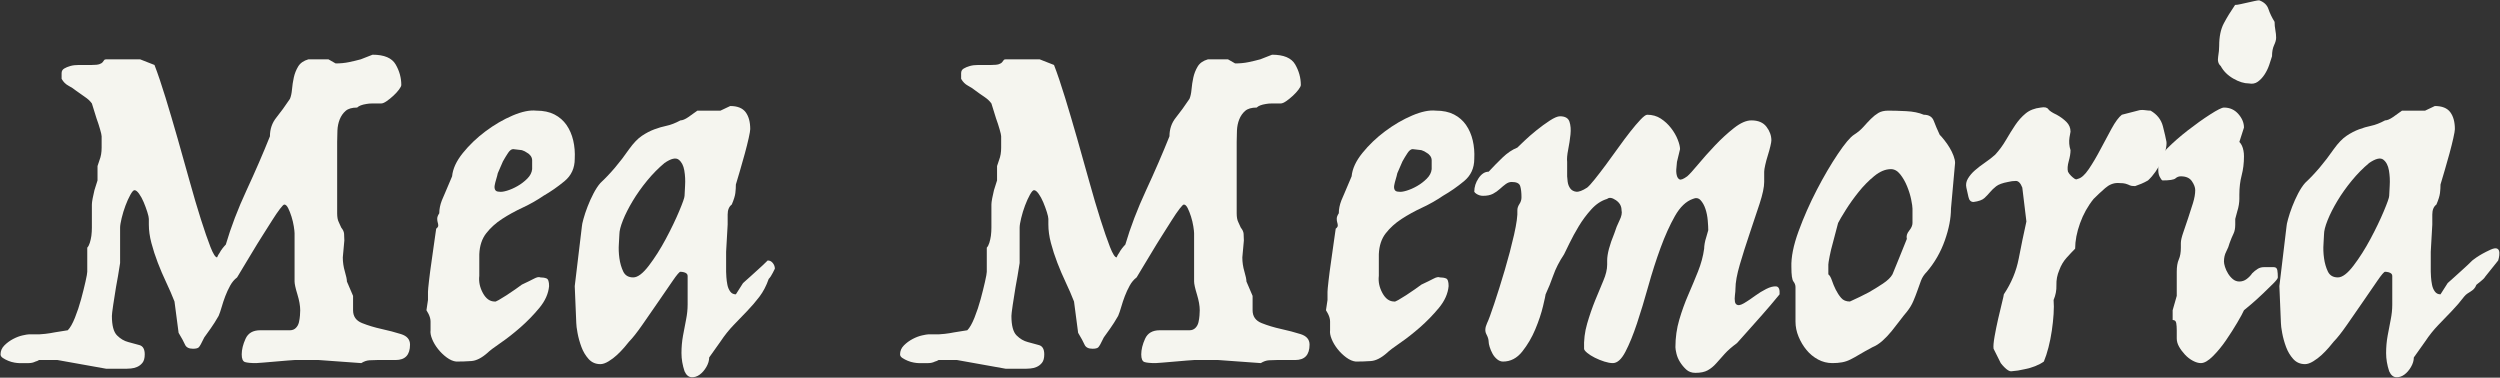 <?xml version="1.0" encoding="UTF-8"?>
<svg width="3654px" height="552px" viewBox="0 0 3654 552" version="1.1" xmlns="http://www.w3.org/2000/svg" xmlns:xlink="http://www.w3.org/1999/xlink">
    <rect x="0" y="0" width="3654" height="552" fill="#333333" stroke="none"/>
    <title>Mea Memoria Copy 5</title>
    <g id="Page-1" stroke="none" stroke-width="1" fill="none" fill-rule="evenodd">
        <g id="Mea-Memoria-Copy-5" transform="translate(0.793, 0.458)" fill="#F5F5EF" fill-rule="nonzero">
            <path d="M543.75,79.5 C560.75,79.5 572,84.25 577.5,93.75 C583,103.25 585.75,113.25 585.75,123.75 C585.75,125.25 584.625,127.5 582.375,130.5 C580.125,133.5 577.375,136.5 574.125,139.5 C570.875,142.5 567.625,145.125 564.375,147.375 C561.125,149.625 558.5,150.75 556.5,150.75 L543.75,150.75 C540.25,150.75 537.25,151 534.75,151.5 C528.25,152.5 523.75,154.25 521.25,156.75 C513.75,156.75 508.125,158.375 504.375,161.625 C500.625,164.875 497.75,169 495.75,174 C493.75,179 492.625,184.5 492.375,190.5 C492.125,196.5 492,202 492,207 L492,257.25 L492,311.25 C492,316.75 492.75,321 494.25,324 C495.75,327 497,329.75 498,332.25 C500.5,335.25 501.875,338.25 502.125,341.25 C502.375,344.25 502.5,347.5 502.5,351 L500.25,375.75 C500.25,382.75 501.25,389.625 503.25,396.375 C505.25,403.125 506.25,408 506.25,411 L515.25,432 L515.25,453 C515.25,462 519.625,468.25 528.375,471.75 C537.125,475.25 546.625,478.125 556.875,480.375 C567.125,482.625 576.625,485.125 585.375,487.875 C594.125,490.625 598.5,495.75 598.5,503.25 C598.5,518.25 591.5,525.75 577.5,525.75 L550.5,525.75 C547,525.75 543.25,525.875 539.25,526.125 C535.25,526.375 531.25,527.75 527.25,530.25 L465,525.75 L444,525.75 L429.75,525.75 C428.25,525.75 424.75,526 419.25,526.5 C413.75,527 407.875,527.5 401.625,528 C395.375,528.5 389.5,529 384,529.5 C378.5,530 375,530.25 373.5,530.25 C366,530.25 360.625,529.75 357.375,528.75 C354.125,527.75 352.5,524 352.5,517.5 C352.5,510.5 354.375,502.875 358.125,494.625 C361.875,486.375 369,482.25 379.5,482.25 L393.75,482.25 L423,482.25 C426.5,482.25 429.375,481.125 431.625,478.875 C433.875,476.625 435.375,473.875 436.125,470.625 C436.875,467.375 437.375,464.125 437.625,460.875 C437.875,457.625 438,455 438,453 C438,446.5 436.625,438.75 433.875,429.75 C431.125,420.75 429.75,414.5 429.75,411 L429.75,384 L429.75,361.5 L429.75,340.5 C429.75,338.5 429.375,335.125 428.625,330.375 C427.875,325.625 426.75,320.875 425.25,316.125 C423.75,311.375 422.125,307.25 420.375,303.75 C418.625,300.25 416.75,298.5 414.75,298.5 C413.75,298.5 411.625,300.625 408.375,304.875 C405.125,309.125 401.375,314.625 397.125,321.375 C392.875,328.125 388.125,335.625 382.875,343.875 C377.625,352.125 372.625,360.25 367.875,368.25 C363.125,376.25 358.75,383.5 354.75,390 C350.75,396.5 347.75,401.5 345.75,405 C341.75,408 338.375,412 335.625,417 C332.875,422 330.5,427.125 328.5,432.375 C326.5,437.625 324.75,442.875 323.25,448.125 C321.75,453.375 320.25,457.75 318.75,461.25 C314.75,468.25 310.875,474.375 307.125,479.625 C303.375,484.875 300.25,489.25 297.75,492.75 C293.75,501.25 291,506.125 289.5,507.375 C288,508.625 285.25,509.25 281.25,509.25 C275.25,509.25 271.375,507.25 269.625,503.25 C267.875,499.25 264.75,493.5 260.25,486 L254.25,440.25 C250.75,431.25 246.75,422 242.25,412.5 C237.75,403 233.625,393.375 229.875,383.625 C226.125,373.875 223,364.25 220.5,354.75 C218,345.25 216.75,336.25 216.75,327.75 L216.75,319.5 C216.75,317.5 216,314.125 214.5,309.375 C213,304.625 211.25,299.875 209.25,295.125 C207.25,290.375 205,286.25 202.5,282.75 C200,279.25 197.75,277.5 195.75,277.5 C194.25,277.5 192.25,279.75 189.75,284.25 C187.25,288.75 184.875,294 182.625,300 C180.375,306 178.5,312.125 177,318.375 C175.5,324.625 174.75,329.25 174.75,332.25 L174.75,369.75 L174.75,384 C172.75,397 170.75,408.75 168.75,419.25 C167.25,428.25 165.875,437 164.625,445.5 C163.375,454 162.75,459.25 162.75,461.25 C162.75,475.25 165.25,484.75 170.25,489.75 C175.25,494.75 180.75,498 186.75,499.5 C192.75,501 198.25,502.5 203.25,504 C208.25,505.5 210.75,510 210.75,517.5 C210.75,523 209.625,527.125 207.375,529.875 C205.125,532.625 202.5,534.625 199.5,535.875 C196.5,537.125 193.5,537.875 190.5,538.125 C187.5,538.375 185.25,538.5 183.75,538.5 L154.5,538.5 L83.25,525.75 L69,525.75 L56.25,525.75 C54.75,526.75 53,527.5 51,528 C48,529.5 44.75,530.25 41.25,530.25 L27,530.25 C25.5,530.25 23.25,530 20.25,529.5 C17.25,529 14.25,528.125 11.25,526.875 C8.25,525.625 5.625,524.25 3.375,522.75 C1.125,521.25 0,519.5 0,517.5 C0,512.5 1.875,508.125 5.625,504.375 C9.375,500.625 13.625,497.5 18.375,495 C23.125,492.5 27.75,490.75 32.25,489.75 C36.75,488.75 39.75,488.25 41.25,488.25 L56.25,488.25 C57.75,488.25 60.75,488 65.25,487.5 C69.75,487 74.5,486.25 79.5,485.25 C85,484.25 91.25,483.25 98.25,482.25 C101.75,478.75 105.25,472.625 108.75,463.875 C112.25,455.125 115.25,446.125 117.75,436.875 C120.25,427.625 122.375,419.125 124.125,411.375 C125.875,403.625 126.75,398.75 126.75,396.75 L126.75,369.75 L126.75,361.5 C128.25,360 129.5,357.625 130.5,354.375 C131.5,351.125 132.25,347.75 132.75,344.25 C133.25,340.25 133.5,336.25 133.5,332.25 L133.5,298.5 C133.5,296.5 133.875,293.5 134.625,289.5 C135.375,285.5 136.25,281.5 137.25,277.5 C138.75,273 140.25,268.25 141.75,263.25 L141.75,242.25 C142.75,239.25 143.75,236.25 144.75,233.25 C145.75,230.75 146.5,228 147,225 C147.5,222 147.75,218.75 147.75,215.25 L147.75,198.75 C147.75,197.25 147,193.875 145.5,188.625 C144,183.375 142.25,178 140.25,172.5 C138.25,166 136,158.75 133.5,150.75 C131,147.25 127.5,144 123,141 C118.5,138 114.25,135 110.25,132 C107.25,129.5 103.625,127.125 99.375,124.875 C95.125,122.625 91.75,119.25 89.25,114.75 L89.25,106.5 C89.25,103.5 90.5,101.25 93,99.75 C95.5,98.25 98.5,97 102,96 C105.5,95 109.75,94.5 114.75,94.5 L133.5,94.5 C138.5,94.5 142.125,94.125 144.375,93.375 C146.625,92.625 148.25,91.625 149.25,90.375 C150.25,89.125 151,88.125 151.5,87.375 C152,86.625 153,86.25 154.5,86.25 L189.75,86.25 L204,86.25 L225,94.5 C230,107.5 235.375,123.375 241.125,142.125 C246.875,160.875 252.75,180.75 258.75,201.75 C264.75,222.75 270.625,243.625 276.375,264.375 C282.125,285.125 287.625,303.75 292.875,320.25 C298.125,336.75 302.75,350.125 306.75,360.375 C310.75,370.625 314,375.75 316.5,375.75 C317.5,373.25 318.75,371 320.25,369 C321.25,367 322.625,364.875 324.375,362.625 C326.125,360.375 327.75,358.5 329.25,357 C336.75,331.5 346.875,305 359.625,277.5 C372.375,250 383.75,223.75 393.75,198.75 C393.75,188.25 396.875,179.125 403.125,171.375 C409.375,163.625 416,154.5 423,144 C424.5,140.5 425.5,135.875 426,130.125 C426.5,124.375 427.375,118.625 428.625,112.875 C429.875,107.125 432,101.75 435,96.75 C438,91.75 443,88.25 450,86.25 L479.25,86.25 L489.75,92.25 C496.75,92.25 503.25,91.625 509.25,90.375 C515.25,89.125 521,87.75 526.5,86.25 C532,84.25 537.75,82 543.75,79.5 Z" id="Path"></path>
            <path d="M783,161.25 C793.5,161.25 802.375,163.125 809.625,166.875 C816.875,170.625 822.75,175.75 827.25,182.25 C831.75,188.75 835,196.25 837,204.75 C839,213.25 839.75,222.25 839.25,231.75 C839.25,245.25 834.25,256.125 824.25,264.375 C814.25,272.625 804,279.75 793.5,285.75 C784,292.25 773.875,298 763.125,303 C752.375,308 742.375,313.5 733.125,319.5 C723.875,325.5 716.125,332.5 709.875,340.5 C703.625,348.5 700.25,358.75 699.75,371.25 L699.75,402.75 C698.75,411.25 700.5,419.625 705,427.875 C709.5,436.125 715.25,440.25 722.25,440.25 C722.75,440.75 724.75,440 728.25,438 C731.75,436 735.625,433.625 739.875,430.875 C744.125,428.125 748.375,425.25 752.625,422.25 C756.875,419.25 760,417 762,415.5 C769.5,412 775.375,409.125 779.625,406.875 C783.875,404.625 787,404 789,405 C792.5,405 795.5,405.5 798,406.5 C800.5,407.5 801.75,411.25 801.75,417.75 C800.75,428.75 796,439.375 787.5,449.625 C779,459.875 769.75,469.375 759.75,478.125 C749.75,486.875 740,494.5 730.5,501 C721,507.5 714.75,512.25 711.75,515.25 C703.25,522.75 695.375,526.75 688.125,527.25 C680.875,527.75 673.5,528 666,528 C661.5,527.5 656.875,525.5 652.125,522 C647.375,518.5 643.125,514.375 639.375,509.625 C635.625,504.875 632.75,500 630.75,495 C628.75,490 628,485.75 628.5,482.25 L628.5,469.5 C628.5,466 627.5,462.25 625.5,458.25 C624.5,456.25 623.5,454.5 622.5,453 L624.75,438 L624.75,426 C624.75,424 625.25,418.625 626.25,409.875 C627.25,401.125 628.5,391.625 630,381.375 C631.5,371.125 632.875,361.375 634.125,352.125 C635.375,342.875 636.25,336.75 636.75,333.75 C638.75,332.25 639.75,330.75 639.75,329.25 C639.75,327.75 639.5,326.25 639,324.75 C638.5,323.25 638.25,321.375 638.25,319.125 C638.25,316.875 639.25,314.25 641.25,311.25 C641.25,305.25 642.5,299 645,292.5 C646.5,289 648,285.5 649.5,282 L660,257.25 C661,246.25 666.25,234.875 675.75,223.125 C685.25,211.375 696.375,200.75 709.125,191.25 C721.875,181.75 735,174.125 748.5,168.375 C762,162.625 773.5,160.25 783,161.25 Z M749.25,217.5 C746.75,217.5 744.25,219.375 741.75,223.125 C739.25,226.875 736.75,231 734.25,235.5 C731.75,241 729.25,246.75 726.75,252.75 C726.25,255.25 725.5,258.125 724.5,261.375 C723.5,264.625 722.75,267.625 722.25,270.375 C721.75,273.125 722,275.375 723,277.125 C724,278.875 726,279.75 729,279.75 C731.5,280.25 735.25,279.75 740.25,278.25 C745.25,276.75 750.375,274.5 755.625,271.5 C760.875,268.5 765.625,264.875 769.875,260.625 C774.125,256.375 776.5,251.75 777,246.75 L777,234 C777,231.5 776.25,229.25 774.75,227.25 C773.25,225.25 771.5,223.75 769.5,222.75 C767.5,221.25 765,220 762,219 L749.25,217.5 Z" id="Shape"></path>
            <path d="M1066.5,154.5 C1077,154.5 1084.5,157.5 1089,163.5 C1093.5,169.5 1095.75,177.75 1095.75,188.25 C1095.75,190.25 1095,194.625 1093.5,201.375 C1092,208.125 1090.125,215.625 1087.875,223.875 C1085.625,232.125 1083.25,240.5 1080.75,249 C1078.25,257.5 1076.25,264.25 1074.75,269.25 C1074.75,273.25 1074.5,277.375 1074,281.625 C1073.5,285.875 1071.75,291.5 1068.75,298.5 C1064.75,301.5 1062.75,306.375 1062.75,313.125 C1062.75,319.875 1062.75,324.75 1062.75,327.75 L1060.5,367.5 L1060.5,396.75 C1060.5,398.25 1060.625,400.875 1060.875,404.625 C1061.125,408.375 1061.625,412.125 1062.375,415.875 C1063.125,419.625 1064.5,422.875 1066.5,425.625 C1068.5,428.375 1071.25,429.75 1074.75,429.75 L1085.25,413.25 C1088.25,410.75 1091.75,407.625 1095.75,403.875 C1099.75,400.125 1103.75,396.5 1107.75,393 C1112.25,389 1116.75,384.75 1121.25,380.25 C1124.25,380.25 1126.75,381.5 1128.75,384 C1130.75,386.5 1131.75,389.25 1131.75,392.25 L1128.75,398.25 C1126.75,402.25 1124.75,405.25 1122.75,407.25 C1119.25,417.25 1114.75,425.875 1109.25,433.125 C1103.75,440.375 1097.75,447.375 1091.25,454.125 C1084.75,460.875 1078.125,467.75 1071.375,474.75 C1064.625,481.75 1058.25,489.75 1052.25,498.75 L1035.75,522 C1035.75,526.5 1034.375,531.125 1031.625,535.875 C1028.875,540.625 1025.625,544.375 1021.875,547.125 C1018.125,549.875 1014.125,551.125 1009.875,550.875 C1005.625,550.625 1002.25,547.75 999.75,542.25 C996.75,533.25 995.25,524.375 995.25,515.625 C995.25,506.875 996,498.375 997.5,490.125 C999,481.875 1000.5,474 1002,466.5 C1003.5,459 1004.25,451.75 1004.25,444.75 L1004.25,417.75 L1004.25,402.75 C1004.25,400.25 1002.5,398.5 999,397.5 C997,397 995.25,396.75 993.75,396.75 C992.25,396.75 988.5,401.125 982.5,409.875 C976.5,418.625 969.625,428.625 961.875,439.875 C954.125,451.125 946.25,462.5 938.25,474 C930.25,485.5 923.75,493.75 918.75,498.75 C917.25,500.75 914.875,503.625 911.625,507.375 C908.375,511.125 904.875,514.75 901.125,518.25 C897.375,521.75 893.25,524.875 888.75,527.625 C884.25,530.375 880.25,531.75 876.75,531.75 C869.75,531.75 864,529.25 859.5,524.25 C855,519.25 851.5,513.375 849,506.625 C846.5,499.875 844.625,493.125 843.375,486.375 C842.125,479.625 841.5,474.75 841.5,471.75 L839.25,417.75 L849.75,330 C849.75,328.5 850.5,325 852,319.5 C853.5,314 855.5,308 858,301.5 C860.5,295 863.375,288.625 866.625,282.375 C869.875,276.125 873.25,271 876.75,267 C891.25,253.5 905.25,237 918.75,217.5 C925.25,208.5 931.5,202 937.5,198 C943.5,194 949.5,190.875 955.5,188.625 C961.5,186.375 967.5,184.625 973.5,183.375 C979.5,182.125 986.25,179.5 993.75,175.5 C996.75,175.5 1000.625,173.875 1005.375,170.625 C1010.125,167.375 1014.5,164.25 1018.5,161.25 L1039.5,161.25 L1052.25,161.25 L1066.5,154.5 Z M970.5,237.75 C961.5,245.25 953,253.875 945,263.625 C937,273.375 930,283.25 924,293.25 C918,303.25 913.25,312.625 909.75,321.375 C906.25,330.125 904.5,337 904.5,342 C904.5,344.5 904.25,349.125 903.75,355.875 C903.25,362.625 903.5,369.625 904.5,376.875 C905.5,384.125 907.375,390.625 910.125,396.375 C912.875,402.125 917.75,405 924.75,405 C931.25,405 938.875,399.25 947.625,387.75 C956.375,376.25 964.625,363.25 972.375,348.75 C980.125,334.25 986.625,320.75 991.875,308.25 C997.125,295.75 999.75,288.25 999.75,285.75 C999.75,283.75 1000,278.875 1000.5,271.125 C1001,263.375 1000.625,255.875 999.375,248.625 C998.125,241.375 995.375,236.125 991.125,232.875 C986.875,229.625 980,231.25 970.5,237.75 Z" id="Shape"></path>
            <path d="M1858.5,79.5 C1875.5,79.5 1886.75,84.25 1892.25,93.75 C1897.75,103.25 1900.5,113.25 1900.5,123.75 C1900.5,125.25 1899.375,127.5 1897.125,130.5 C1894.875,133.5 1892.125,136.5 1888.875,139.5 C1885.625,142.5 1882.375,145.125 1879.125,147.375 C1875.875,149.625 1873.25,150.75 1871.25,150.75 L1858.5,150.75 C1855,150.75 1852,151 1849.5,151.5 C1843,152.5 1838.5,154.25 1836,156.75 C1828.5,156.75 1822.875,158.375 1819.125,161.625 C1815.375,164.875 1812.5,169 1810.5,174 C1808.5,179 1807.375,184.5 1807.125,190.5 C1806.875,196.5 1806.75,202 1806.75,207 L1806.75,257.25 L1806.75,311.25 C1806.75,316.75 1807.5,321 1809,324 C1810.5,327 1811.75,329.75 1812.75,332.25 C1815.25,335.25 1816.625,338.25 1816.875,341.25 C1817.125,344.25 1817.25,347.5 1817.25,351 L1815,375.75 C1815,382.75 1816,389.625 1818,396.375 C1820,403.125 1821,408 1821,411 L1830,432 L1830,453 C1830,462 1834.375,468.25 1843.125,471.75 C1851.875,475.25 1861.375,478.125 1871.625,480.375 C1881.875,482.625 1891.375,485.125 1900.125,487.875 C1908.875,490.625 1913.25,495.75 1913.25,503.25 C1913.25,518.25 1906.25,525.75 1892.25,525.75 L1865.25,525.75 C1861.75,525.75 1858,525.875 1854,526.125 C1850,526.375 1846,527.75 1842,530.25 L1779.75,525.75 L1758.75,525.75 L1744.5,525.75 C1743,525.75 1739.5,526 1734,526.5 C1728.5,527 1722.625,527.5 1716.375,528 C1710.125,528.5 1704.25,529 1698.75,529.5 C1693.25,530 1689.75,530.25 1688.25,530.25 C1680.75,530.25 1675.375,529.75 1672.125,528.75 C1668.875,527.75 1667.25,524 1667.25,517.5 C1667.25,510.5 1669.125,502.875 1672.875,494.625 C1676.625,486.375 1683.75,482.25 1694.25,482.25 L1708.5,482.25 L1737.75,482.25 C1741.25,482.25 1744.125,481.125 1746.375,478.875 C1748.625,476.625 1750.125,473.875 1750.875,470.625 C1751.625,467.375 1752.125,464.125 1752.375,460.875 C1752.625,457.625 1752.75,455 1752.75,453 C1752.75,446.5 1751.375,438.75 1748.625,429.75 C1745.875,420.75 1744.5,414.5 1744.5,411 L1744.5,384 L1744.5,361.5 L1744.5,340.5 C1744.5,338.5 1744.125,335.125 1743.375,330.375 C1742.625,325.625 1741.5,320.875 1740,316.125 C1738.5,311.375 1736.875,307.25 1735.125,303.75 C1733.375,300.25 1731.5,298.5 1729.5,298.5 C1728.5,298.5 1726.375,300.625 1723.125,304.875 C1719.875,309.125 1716.125,314.625 1711.875,321.375 C1707.625,328.125 1702.875,335.625 1697.625,343.875 C1692.375,352.125 1687.375,360.25 1682.625,368.25 C1677.875,376.25 1673.5,383.5 1669.5,390 C1665.5,396.5 1662.5,401.5 1660.5,405 C1656.5,408 1653.125,412 1650.375,417 C1647.625,422 1645.25,427.125 1643.25,432.375 C1641.25,437.625 1639.5,442.875 1638,448.125 C1636.5,453.375 1635,457.75 1633.5,461.25 C1629.5,468.25 1625.625,474.375 1621.875,479.625 C1618.125,484.875 1615,489.25 1612.5,492.75 C1608.5,501.25 1605.75,506.125 1604.25,507.375 C1602.75,508.625 1600,509.25 1596,509.25 C1590,509.25 1586.125,507.25 1584.375,503.25 C1582.625,499.25 1579.5,493.5 1575,486 L1569,440.25 C1565.5,431.25 1561.5,422 1557,412.5 C1552.5,403 1548.375,393.375 1544.625,383.625 C1540.875,373.875 1537.75,364.25 1535.25,354.75 C1532.75,345.25 1531.5,336.25 1531.5,327.75 L1531.5,319.5 C1531.5,317.5 1530.75,314.125 1529.25,309.375 C1527.75,304.625 1526,299.875 1524,295.125 C1522,290.375 1519.75,286.25 1517.25,282.75 C1514.75,279.25 1512.5,277.5 1510.5,277.5 C1509,277.5 1507,279.75 1504.5,284.25 C1502,288.75 1499.625,294 1497.375,300 C1495.125,306 1493.25,312.125 1491.75,318.375 C1490.25,324.625 1489.5,329.25 1489.5,332.25 L1489.5,369.75 L1489.5,384 C1487.5,397 1485.5,408.75 1483.5,419.25 C1482,428.25 1480.625,437 1479.375,445.5 C1478.125,454 1477.5,459.25 1477.5,461.25 C1477.5,475.25 1480,484.75 1485,489.75 C1490,494.75 1495.5,498 1501.5,499.5 C1507.5,501 1513,502.5 1518,504 C1523,505.5 1525.5,510 1525.5,517.5 C1525.5,523 1524.375,527.125 1522.125,529.875 C1519.875,532.625 1517.25,534.625 1514.25,535.875 C1511.25,537.125 1508.25,537.875 1505.25,538.125 C1502.25,538.375 1500,538.5 1498.5,538.5 L1469.25,538.5 L1398,525.75 L1383.75,525.75 L1371,525.75 C1369.5,526.75 1367.75,527.5 1365.75,528 C1362.75,529.5 1359.5,530.25 1356,530.25 L1341.75,530.25 C1340.25,530.25 1338,530 1335,529.5 C1332,529 1329,528.125 1326,526.875 C1323,525.625 1320.375,524.25 1318.125,522.75 C1315.875,521.25 1314.75,519.5 1314.75,517.5 C1314.75,512.5 1316.625,508.125 1320.375,504.375 C1324.125,500.625 1328.375,497.5 1333.125,495 C1337.875,492.5 1342.5,490.75 1347,489.75 C1351.5,488.75 1354.5,488.25 1356,488.25 L1371,488.25 C1372.5,488.25 1375.5,488 1380,487.5 C1384.5,487 1389.25,486.25 1394.25,485.25 C1399.75,484.25 1406,483.25 1413,482.25 C1416.5,478.75 1420,472.625 1423.5,463.875 C1427,455.125 1430,446.125 1432.5,436.875 C1435,427.625 1437.125,419.125 1438.875,411.375 C1440.625,403.625 1441.5,398.75 1441.5,396.75 L1441.5,369.75 L1441.5,361.5 C1443,360 1444.25,357.625 1445.25,354.375 C1446.25,351.125 1447,347.75 1447.5,344.25 C1448,340.25 1448.25,336.25 1448.25,332.25 L1448.25,298.5 C1448.25,296.5 1448.625,293.5 1449.375,289.5 C1450.125,285.5 1451,281.5 1452,277.5 C1453.5,273 1455,268.25 1456.5,263.25 L1456.5,242.25 C1457.5,239.25 1458.5,236.25 1459.5,233.25 C1460.5,230.75 1461.25,228 1461.75,225 C1462.25,222 1462.5,218.75 1462.5,215.25 L1462.5,198.75 C1462.5,197.25 1461.75,193.875 1460.25,188.625 C1458.75,183.375 1457,178 1455,172.5 C1453,166 1450.75,158.75 1448.25,150.75 C1445.75,147.25 1442.25,144 1437.75,141 C1433.25,138 1429,135 1425,132 C1422,129.5 1418.375,127.125 1414.125,124.875 C1409.875,122.625 1406.5,119.25 1404,114.75 L1404,106.5 C1404,103.5 1405.25,101.25 1407.75,99.75 C1410.25,98.25 1413.25,97 1416.75,96 C1420.25,95 1424.5,94.5 1429.5,94.5 L1448.25,94.5 C1453.25,94.5 1456.875,94.125 1459.125,93.375 C1461.375,92.625 1463,91.625 1464,90.375 C1465,89.125 1465.75,88.125 1466.25,87.375 C1466.75,86.625 1467.75,86.25 1469.25,86.25 L1504.5,86.25 L1518.75,86.25 L1539.75,94.5 C1544.75,107.5 1550.125,123.375 1555.875,142.125 C1561.625,160.875 1567.5,180.75 1573.5,201.75 C1579.5,222.75 1585.375,243.625 1591.125,264.375 C1596.875,285.125 1602.375,303.75 1607.625,320.25 C1612.875,336.75 1617.5,350.125 1621.5,360.375 C1625.5,370.625 1628.75,375.75 1631.25,375.75 C1632.25,373.25 1633.5,371 1635,369 C1636,367 1637.375,364.875 1639.125,362.625 C1640.875,360.375 1642.5,358.5 1644,357 C1651.5,331.5 1661.625,305 1674.375,277.5 C1687.125,250 1698.5,223.75 1708.5,198.75 C1708.5,188.25 1711.625,179.125 1717.875,171.375 C1724.125,163.625 1730.75,154.5 1737.75,144 C1739.25,140.5 1740.25,135.875 1740.75,130.125 C1741.25,124.375 1742.125,118.625 1743.375,112.875 C1744.625,107.125 1746.75,101.75 1749.75,96.75 C1752.75,91.75 1757.75,88.25 1764.75,86.25 L1794,86.25 L1804.5,92.25 C1811.5,92.25 1818,91.625 1824,90.375 C1830,89.125 1835.75,87.75 1841.25,86.25 C1846.75,84.25 1852.5,82 1858.5,79.5 Z" id="Path"></path>
            <path d="M2097.75,161.25 C2108.25,161.25 2117.125,163.125 2124.375,166.875 C2131.625,170.625 2137.5,175.75 2142,182.25 C2146.5,188.75 2149.75,196.25 2151.75,204.75 C2153.75,213.25 2154.5,222.25 2154,231.75 C2154,245.25 2149,256.125 2139,264.375 C2129,272.625 2118.75,279.75 2108.25,285.75 C2098.75,292.25 2088.625,298 2077.875,303 C2067.125,308 2057.125,313.5 2047.875,319.5 C2038.625,325.5 2030.875,332.5 2024.625,340.5 C2018.375,348.5 2015,358.75 2014.5,371.25 L2014.5,402.75 C2013.5,411.25 2015.25,419.625 2019.75,427.875 C2024.25,436.125 2030,440.25 2037,440.25 C2037.5,440.75 2039.5,440 2043,438 C2046.5,436 2050.375,433.625 2054.625,430.875 C2058.875,428.125 2063.125,425.25 2067.375,422.25 C2071.625,419.25 2074.75,417 2076.75,415.5 C2084.25,412 2090.125,409.125 2094.375,406.875 C2098.625,404.625 2101.75,404 2103.75,405 C2107.25,405 2110.25,405.5 2112.75,406.5 C2115.25,407.5 2116.5,411.25 2116.5,417.75 C2115.5,428.75 2110.75,439.375 2102.25,449.625 C2093.75,459.875 2084.5,469.375 2074.5,478.125 C2064.5,486.875 2054.75,494.5 2045.25,501 C2035.75,507.5 2029.5,512.25 2026.5,515.25 C2018,522.75 2010.125,526.75 2002.875,527.25 C1995.625,527.75 1988.25,528 1980.75,528 C1976.25,527.5 1971.625,525.5 1966.875,522 C1962.125,518.5 1957.875,514.375 1954.125,509.625 C1950.375,504.875 1947.5,500 1945.5,495 C1943.5,490 1942.75,485.75 1943.25,482.25 L1943.25,469.5 C1943.25,466 1942.25,462.25 1940.25,458.25 C1939.25,456.25 1938.25,454.5 1937.25,453 L1939.5,438 L1939.5,426 C1939.5,424 1940,418.625 1941,409.875 C1942,401.125 1943.25,391.625 1944.75,381.375 C1946.25,371.125 1947.625,361.375 1948.875,352.125 C1950.125,342.875 1951,336.75 1951.5,333.75 C1953.5,332.25 1954.5,330.75 1954.5,329.25 C1954.5,327.75 1954.25,326.25 1953.75,324.75 C1953.25,323.25 1953,321.375 1953,319.125 C1953,316.875 1954,314.25 1956,311.25 C1956,305.25 1957.25,299 1959.75,292.5 C1961.25,289 1962.75,285.5 1964.25,282 L1974.75,257.25 C1975.75,246.25 1981,234.875 1990.5,223.125 C2000,211.375 2011.125,200.75 2023.875,191.25 C2036.625,181.75 2049.75,174.125 2063.25,168.375 C2076.75,162.625 2088.25,160.25 2097.75,161.25 Z M2064,217.5 C2061.5,217.5 2059,219.375 2056.5,223.125 C2054,226.875 2051.5,231 2049,235.5 C2046.5,241 2044,246.75 2041.5,252.75 C2041,255.25 2040.25,258.125 2039.25,261.375 C2038.25,264.625 2037.5,267.625 2037,270.375 C2036.5,273.125 2036.75,275.375 2037.75,277.125 C2038.75,278.875 2040.75,279.75 2043.75,279.75 C2046.25,280.25 2050,279.75 2055,278.25 C2060,276.75 2065.125,274.5 2070.375,271.5 C2075.625,268.5 2080.375,264.875 2084.625,260.625 C2088.875,256.375 2091.25,251.75 2091.75,246.75 L2091.75,234 C2091.75,231.5 2091,229.25 2089.5,227.25 C2088,225.25 2086.25,223.75 2084.25,222.75 C2082.25,221.25 2079.75,220 2076.75,219 L2064,217.5 Z" id="Shape"></path>
            <path d="M2279.25,169.5 C2286.75,169.5 2291.375,172.125 2293.125,177.375 C2294.875,182.625 2295.375,188.875 2294.625,196.125 C2293.875,203.375 2292.75,210.75 2291.25,218.25 C2289.75,225.75 2289.25,231.75 2289.75,236.25 L2289.75,257.25 C2289.75,258.75 2290,261.375 2290.5,265.125 C2291,268.875 2292.25,272.125 2294.25,274.875 C2296.25,277.625 2299.125,279.25 2302.875,279.75 C2306.625,280.25 2312,278.25 2319,273.75 C2321.5,271.75 2325.25,267.625 2330.25,261.375 C2335.25,255.125 2340.625,248.125 2346.375,240.375 C2352.125,232.625 2358.125,224.375 2364.375,215.625 C2370.625,206.875 2376.5,199 2382,192 C2387.5,185 2392.5,179.125 2397,174.375 C2401.5,169.625 2404.75,167.25 2406.75,167.25 C2414.25,167.25 2420.875,169.125 2426.625,172.875 C2432.375,176.625 2437.375,181.25 2441.625,186.75 C2445.875,192.25 2449.125,197.875 2451.375,203.625 C2453.625,209.375 2454.75,214 2454.75,217.5 L2450.25,236.25 C2450.25,237.75 2450,240.5 2449.5,244.5 C2449,248.5 2449.125,252.125 2449.875,255.375 C2450.625,258.625 2452,260.75 2454,261.75 C2456,262.75 2459.75,261.25 2465.25,257.25 C2468.25,254.75 2473.5,249 2481,240 C2488.5,231 2496.75,221.75 2505.75,212.25 C2514.75,202.75 2524,194.25 2533.5,186.75 C2543,179.25 2551.5,175.5 2559,175.5 C2569,175.5 2576.375,178.625 2581.125,184.875 C2585.875,191.125 2588.25,197.75 2588.25,204.75 C2588.25,206.25 2587.75,209.125 2586.75,213.375 C2585.75,217.625 2584.5,222.125 2583,226.875 C2581.5,231.625 2580.25,236.25 2579.25,240.75 C2578.25,245.25 2577.75,248.5 2577.75,250.5 L2577.75,265.5 C2577.75,273 2575.5,283.625 2571,297.375 C2566.5,311.125 2561.625,325.75 2556.375,341.25 C2551.125,356.75 2546.375,371.75 2542.125,386.25 C2537.875,400.75 2535.75,412.5 2535.75,421.5 C2535.75,424 2535.5,427.125 2535,430.875 C2534.5,434.625 2534.5,437.875 2535,440.625 C2535.5,443.375 2537,445 2539.5,445.5 C2542,446 2546.25,444.25 2552.25,440.25 C2554.75,438.75 2558.75,436 2564.25,432 C2569.75,428 2575.25,424.625 2580.75,421.875 C2586.25,419.125 2591,417.875 2595,418.125 C2599,418.375 2600.75,422.25 2600.25,429.75 C2591.25,440.75 2582.75,450.75 2574.75,459.75 C2567.75,467.75 2560.75,475.625 2553.75,483.375 C2546.75,491.125 2541.5,497 2538,501 C2530.5,506.5 2524.5,511.75 2520,516.75 C2515.5,521.75 2511.375,526.375 2507.625,530.625 C2503.875,534.875 2499.75,538.25 2495.25,540.75 C2490.75,543.25 2484.75,544.5 2477.25,544.5 C2471.75,544.5 2467.25,542.875 2463.75,539.625 C2460.25,536.375 2457.25,532.75 2454.75,528.75 C2452.25,524.75 2450.5,520.625 2449.5,516.375 C2448.5,512.125 2448,509 2448,507 C2448,493 2449.875,479.625 2453.625,466.875 C2457.375,454.125 2461.75,442 2466.75,430.5 C2471.75,419 2476.5,407.625 2481,396.375 C2485.5,385.125 2488.5,374 2490,363 C2490,361 2490.25,358.5 2490.75,355.5 C2491.25,352.5 2492,349.5 2493,346.5 C2494,343 2495,339.5 2496,336 C2496,332.5 2495.75,327.75 2495.25,321.75 C2494.75,315.75 2493.625,310.125 2491.875,304.875 C2490.125,299.625 2487.75,295.375 2484.75,292.125 C2481.75,288.875 2478,288.25 2473.5,290.25 C2463.5,293.75 2454.75,302.125 2447.25,315.375 C2439.75,328.625 2432.75,344.125 2426.25,361.875 C2419.75,379.625 2413.75,398.375 2408.25,418.125 C2402.75,437.875 2397.25,456 2391.75,472.5 C2386.25,489 2380.625,502.75 2374.875,513.75 C2369.125,524.75 2363,530.25 2356.5,530.25 C2353,530.25 2348.875,529.5 2344.125,528 C2339.375,526.5 2334.75,524.625 2330.25,522.375 C2325.75,520.125 2322,517.75 2319,515.25 C2316,512.75 2314.5,510.75 2314.5,509.25 C2314,496.75 2315.5,484.5 2319,472.5 C2322.5,460.5 2326.375,449.25 2330.625,438.75 C2334.875,428.25 2338.875,418.625 2342.625,409.875 C2346.375,401.125 2348.25,393.25 2348.25,386.25 L2348.25,380.25 C2348.25,370.75 2351.75,357.5 2358.75,340.5 C2360.75,334 2363.25,327.75 2366.25,321.75 C2369.25,315.75 2370.25,310.75 2369.25,306.75 C2369.25,300.75 2366.5,295.875 2361,292.125 C2355.5,288.375 2351.25,287.75 2348.25,290.25 C2339.75,292.75 2332,297.875 2325,305.625 C2318,313.375 2311.875,321.625 2306.625,330.375 C2301.375,339.125 2296.875,347.375 2293.125,355.125 C2289.375,362.875 2286.75,368.25 2285.25,371.25 C2278.25,381.75 2273,392 2269.5,402 C2266,412 2262.25,421.25 2258.25,429.75 C2258.25,430.75 2257,436.5 2254.5,447 C2252,457.5 2248.25,468.75 2243.25,480.75 C2238.25,492.75 2231.875,503.625 2224.125,513.375 C2216.375,523.125 2207,528 2196,528 C2193,528 2190.125,526.875 2187.375,524.625 C2184.625,522.375 2182.375,519.625 2180.625,516.375 C2178.875,513.125 2177.5,509.875 2176.5,506.625 C2175.5,503.375 2175,500.75 2175,498.75 C2175,495.75 2173.875,492.125 2171.625,487.875 C2169.375,483.625 2169.75,478.25 2172.75,471.75 C2174.75,467.75 2178.25,458.25 2183.25,443.25 C2188.25,428.25 2193.375,411.875 2198.625,394.125 C2203.875,376.375 2208.375,359.25 2212.125,342.75 C2215.875,326.25 2217.5,314.25 2217,306.75 C2217,303.75 2218,300.75 2220,297.75 C2222,294.75 2223,291.5 2223,288 C2223,281 2222.375,275.5 2221.125,271.5 C2219.875,267.5 2215.75,265.5 2208.75,265.5 C2205.75,265.5 2202.875,266.5 2200.125,268.5 C2197.375,270.5 2194.5,272.875 2191.5,275.625 C2188.5,278.375 2185.125,280.75 2181.375,282.75 C2177.625,284.75 2172.75,285.75 2166.75,285.75 C2163.25,285.75 2160,284.75 2157,282.75 C2155.5,281.75 2154.5,280.75 2154,279.75 C2154,272.75 2156.125,266.125 2160.375,259.875 C2164.625,253.625 2169.5,250.5 2175,250.5 C2181.5,243.5 2188.25,236.625 2195.25,229.875 C2202.25,223.125 2209.5,218.25 2217,215.25 C2218.5,213.75 2221.875,210.5 2227.125,205.5 C2232.375,200.5 2238.25,195.375 2244.75,190.125 C2251.25,184.875 2257.75,180.125 2264.25,175.875 C2270.75,171.625 2275.75,169.5 2279.25,169.5 Z" id="Path"></path>
            <path d="M2759.25,161.25 C2766.25,161.25 2774.875,161.5 2785.125,162 C2795.375,162.5 2804,164.25 2811,167.25 C2818.5,167.25 2823.375,170.25 2825.625,176.25 C2827.875,182.25 2830.75,189 2834.25,196.5 C2836.25,198.5 2838.625,201.25 2841.375,204.75 C2844.125,208.25 2846.625,211.875 2848.875,215.625 C2851.125,219.375 2853,223.25 2854.5,227.25 C2856,231.25 2856.75,234.75 2856.75,237.75 L2850.75,304.5 C2850.75,318.5 2847.75,334 2841.75,351 C2835.75,368 2827,383.25 2815.5,396.75 C2811.5,400.75 2808.625,405.125 2806.875,409.875 C2805.125,414.625 2803.375,419.5 2801.625,424.5 C2799.875,429.5 2797.875,434.625 2795.625,439.875 C2793.375,445.125 2790.25,450.25 2786.25,455.25 C2783.25,458.75 2779.875,463 2776.125,468 C2772.375,473 2768.375,478.125 2764.125,483.375 C2759.875,488.625 2755.375,493.375 2750.625,497.625 C2745.875,501.875 2741,505 2736,507 C2728.5,511 2722.25,514.5 2717.25,517.5 C2712.25,520.5 2707.75,523 2703.75,525 C2699.75,527 2695.625,528.375 2691.375,529.125 C2687.125,529.875 2682.5,530.25 2677.5,530.25 C2670,530.25 2663,528.5 2656.5,525 C2650,521.5 2644.375,516.875 2639.625,511.125 C2634.875,505.375 2631,498.875 2628,491.625 C2625,484.375 2623.5,477 2623.5,469.5 L2623.5,419.25 C2623.5,416.25 2622.5,413.5 2620.5,411 C2618.5,408.5 2617.5,401.5 2617.5,390 C2617,375.5 2620.5,358 2628,337.5 C2635.5,317 2644.375,296.875 2654.625,277.125 C2664.875,257.375 2675.125,239.875 2685.375,224.625 C2695.625,209.375 2703.5,200 2709,196.5 C2714.5,193 2719.125,189.125 2722.875,184.875 C2726.625,180.625 2730.25,176.75 2733.75,173.25 C2737.25,169.75 2740.875,166.875 2744.625,164.625 C2748.375,162.375 2753.25,161.25 2759.25,161.25 Z M2763,246.75 C2755,246.75 2746.875,250.125 2738.625,256.875 C2730.375,263.625 2722.75,271.375 2715.75,280.125 C2708.75,288.875 2702.5,297.625 2697,306.375 C2691.5,315.125 2687.75,321.5 2685.75,325.5 L2678.25,354 C2676.25,361 2674.625,367.75 2673.375,374.25 C2672.125,380.75 2671.5,384.75 2671.5,386.25 L2671.5,400.5 C2673.5,402 2675.25,405 2676.75,409.5 C2678.25,414 2680.125,418.5 2682.375,423 C2684.625,427.5 2687.25,431.5 2690.25,435 C2693.25,438.5 2697.5,440.25 2703,440.25 C2713,435.75 2722.25,431.25 2730.75,426.75 C2737.75,422.75 2744.625,418.5 2751.375,414 C2758.125,409.5 2762.75,405 2765.25,400.5 C2768.25,393.5 2771.625,385.25 2775.375,375.75 C2779.125,366.25 2782.75,357.25 2786.25,348.75 C2785.25,344.75 2786.375,340.75 2789.625,336.75 C2792.875,332.75 2794.5,329 2794.5,325.5 L2794.5,304.5 C2794.5,302 2793.875,297.625 2792.625,291.375 C2791.375,285.125 2789.375,278.625 2786.625,271.875 C2783.875,265.125 2780.5,259.25 2776.5,254.25 C2772.5,249.25 2768,246.75 2763,246.75 Z" id="Shape"></path>
            <path d="M2982,156.75 C2987.5,155.75 2991.125,156.5 2992.875,159 C2994.625,161.5 2998.75,164.25 3005.25,167.25 C3010.75,170.25 3015.5,173.75 3019.5,177.75 C3023.5,181.75 3025.5,186.5 3025.5,192 C3025,194.5 3024.5,197.25 3024,200.25 C3023,206.75 3023.5,213 3025.5,219 C3025.5,223.5 3024.625,228.875 3022.875,235.125 C3021.125,241.375 3020.75,246.5 3021.75,250.5 C3022.75,252.5 3024.25,254.5 3026.25,256.5 C3027.75,258 3029.375,259.375 3031.125,260.625 C3032.875,261.875 3034.5,262 3036,261 C3041,260 3046.375,255.25 3052.125,246.75 C3057.875,238.25 3063.5,228.75 3069,218.25 C3074.5,207.75 3080,197.5 3085.5,187.5 C3091,177.5 3096,170.75 3100.5,167.25 L3123.75,161.25 C3126.75,160.25 3130.125,160 3133.875,160.5 C3137.625,161 3140.5,161.25 3142.5,161.25 C3152,166.75 3158,174.375 3160.5,184.125 C3163,193.875 3164.75,201.5 3165.75,207 C3166.25,214 3163.875,223.25 3158.625,234.75 C3153.375,246.25 3146.75,255.75 3138.75,263.25 C3135.25,265.25 3132,266.875 3129,268.125 C3126,269.375 3123,270.5 3120,271.5 C3117.5,271.5 3115.625,271.375 3114.375,271.125 C3113.125,270.875 3111.5,270.25 3109.5,269.25 C3107,268.25 3104.625,267.625 3102.375,267.375 C3100.125,267.125 3097.5,267 3094.5,267 C3088,267 3081.875,269.5 3076.125,274.5 C3070.375,279.5 3064.75,284.75 3059.25,290.25 C3050.75,300.75 3044.125,312.625 3039.375,325.875 C3034.625,339.125 3032.25,351.5 3032.25,363 C3028.75,366.5 3024.625,370.875 3019.875,376.125 C3015.125,381.375 3011.5,387.5 3009,394.5 C3006,401.5 3004.625,408.75 3004.875,416.25 C3005.125,423.75 3003.75,431 3000.75,438 C3001.25,444 3001.25,450.875 3000.75,458.625 C3000.25,466.375 2999.375,474.5 2998.125,483 C2996.875,491.5 2995.25,499.625 2993.25,507.375 C2991.25,515.125 2989,522 2986.5,528 C2983,530.5 2978.75,532.75 2973.75,534.75 C2968.75,536.75 2963.5,538.25 2958,539.25 C2952,540.75 2945.5,541.75 2938.5,542.25 C2936,542.25 2932.75,540.25 2928.75,536.25 C2926.75,534.25 2925,532.25 2923.5,530.25 L2913,509.25 C2912.5,505.75 2913,499.75 2914.5,491.25 C2916,482.75 2917.75,474.125 2919.75,465.375 C2921.75,456.625 2923.625,448.75 2925.375,441.75 C2927.125,434.75 2928,430.75 2928,429.75 C2939,413.25 2946.25,395.875 2949.75,377.625 C2953.25,359.375 2957,341.25 2961,323.25 L2955,273.75 C2952.5,267.25 2949.375,264 2945.625,264 C2941.875,264 2938,264.5 2934,265.5 C2926,267 2920.25,269.125 2916.75,271.875 C2913.25,274.625 2910.25,277.5 2907.75,280.5 C2905.25,283.5 2902.5,286.375 2899.5,289.125 C2896.5,291.875 2891.25,293.75 2883.75,294.75 C2879.75,294.75 2877.25,292.25 2876.25,287.25 C2875.25,282.25 2874.25,277.75 2873.25,273.75 C2872.25,269.25 2873,264.875 2875.5,260.625 C2878,256.375 2881.375,252.375 2885.625,248.625 C2889.875,244.875 2894.75,241.125 2900.25,237.375 C2905.75,233.625 2910.75,229.75 2915.25,225.75 C2921.25,219.25 2926.5,212.125 2931,204.375 C2935.5,196.625 2940,189.375 2944.5,182.625 C2949,175.875 2954.125,170.125 2959.875,165.375 C2965.625,160.625 2973,157.75 2982,156.75 Z" id="Path"></path>
            <path d="M3249.75,156.75 C3258.25,156.75 3265.25,159.875 3270.75,166.125 C3276.25,172.375 3279,179 3279,186 L3272.25,207 C3275.25,210 3277.25,214.25 3278.25,219.75 C3278.75,222.25 3279,225 3279,228 C3279,238 3277.875,247.25 3275.625,255.75 C3273.375,264.25 3272.25,273.75 3272.25,284.25 L3272.25,290.25 C3272.25,292.75 3272,295.625 3271.5,298.875 C3271,302.125 3270.25,305.25 3269.25,308.25 C3268.25,311.75 3267.25,315.5 3266.25,319.5 L3266.25,327.75 C3266.25,333.25 3265.375,337.75 3263.625,341.25 C3261.875,344.75 3260,349.25 3258,354.75 C3257,358.75 3255.375,362.875 3253.125,367.125 C3250.875,371.375 3249.75,376.25 3249.75,381.75 C3249.75,383.75 3250.25,386.375 3251.25,389.625 C3252.25,392.875 3253.75,396.125 3255.75,399.375 C3257.75,402.625 3260.125,405.375 3262.875,407.625 C3265.625,409.875 3268.75,411 3272.25,411 C3276.25,411 3279.875,409.75 3283.125,407.25 C3286.375,404.75 3289,402 3291,399 C3293.5,396.5 3296.125,394.375 3298.875,392.625 C3301.625,390.875 3304.75,390 3308.25,390 L3322.5,390 C3325.5,390 3327.25,391.5 3327.75,394.5 C3328.25,397.5 3328.5,401 3328.5,405 C3328.5,406.5 3326.25,409.5 3321.75,414 C3317.25,418.5 3312.25,423.375 3306.75,428.625 C3301.25,433.875 3295.75,438.875 3290.25,443.625 C3284.75,448.375 3281,451.5 3279,453 C3277.5,456.5 3274.25,462.5 3269.25,471 C3264.25,479.5 3258.75,488.125 3252.75,496.875 C3246.75,505.625 3240.375,513.375 3233.625,520.125 C3226.875,526.875 3221,530.25 3216,530.25 C3212.5,530.25 3208.625,529.125 3204.375,526.875 C3200.125,524.625 3196.25,521.625 3192.75,517.875 C3189.25,514.125 3186.375,510.25 3184.125,506.25 C3181.875,502.25 3180.75,498.25 3180.75,494.25 L3180.75,482.25 C3180.75,478.25 3180.5,474.75 3180,471.75 C3179.5,468.75 3177.75,467.25 3174.75,467.25 L3174.75,453 L3180.75,432 L3180.75,396.75 C3180.75,389.25 3181.75,383.25 3183.75,378.75 C3185.75,374.25 3186.75,368.5 3186.75,361.5 L3186.75,354.75 C3186.75,351.25 3187.875,346.25 3190.125,339.75 C3192.375,333.25 3194.75,326.25 3197.25,318.75 C3199.75,311.25 3202.125,303.875 3204.375,296.625 C3206.625,289.375 3207.75,283 3207.75,277.5 C3207.75,273.5 3206.125,269.125 3202.875,264.375 C3199.625,259.625 3194.25,257.25 3186.75,257.25 C3183.75,257.25 3181.125,258.25 3178.875,260.25 C3176.625,262.25 3170.25,263.25 3159.75,263.25 C3158.75,262.75 3157.75,261.5 3156.75,259.5 C3154.75,256.5 3153.75,252.75 3153.75,248.25 L3153.75,236.25 C3153.75,231.75 3158.125,225.125 3166.875,216.375 C3175.625,207.625 3185.625,198.875 3196.875,190.125 C3208.125,181.375 3219,173.625 3229.5,166.875 C3240,160.125 3246.75,156.75 3249.75,156.75 Z M3266,6.75 C3268,6.75 3270.625,6.375 3273.875,5.625 C3277.125,4.875 3280.5,4.125 3284,3.375 C3287.5,2.625 3290.875,1.875 3294.125,1.125 C3297.375,0.375 3299.75,0 3301.25,0 C3308.25,2.5 3312.75,6.75 3314.75,12.75 C3316.75,18.75 3319.75,25 3323.75,31.5 C3323.75,35.5 3324.125,39.5 3324.875,43.5 C3325.625,47.5 3326,51.25 3326,54.75 C3326,57.75 3325,61.375 3323,65.625 C3321,69.875 3320,75.25 3320,81.75 C3319,85.25 3317.625,89.5 3315.875,94.5 C3314.125,99.5 3311.875,104.125 3309.125,108.375 C3306.375,112.625 3303.125,116.125 3299.375,118.875 C3295.625,121.625 3291.25,122.5 3286.25,121.5 C3279.25,121.5 3271.625,119.125 3263.375,114.375 C3255.125,109.625 3249,103.5 3245,96 C3241.5,93 3240.25,88.5 3241.25,82.5 C3242.25,76.5 3242.75,71.25 3242.75,66.75 C3242.75,53.25 3245,42.25 3249.5,33.75 C3254,25.25 3259.5,16.25 3266,6.75 Z" id="Shape"></path>
            <path d="M3558,154.5 C3568.5,154.5 3576,157.5 3580.5,163.5 C3585,169.5 3587.25,177.75 3587.25,188.25 C3587.25,190.25 3586.5,194.625 3585,201.375 C3583.5,208.125 3581.625,215.625 3579.375,223.875 C3577.125,232.125 3574.75,240.5 3572.25,249 C3569.75,257.5 3567.75,264.25 3566.25,269.25 C3566.25,273.25 3566,277.375 3565.5,281.625 C3565,285.875 3563.25,291.5 3560.25,298.5 C3556.25,301.5 3554.25,306.375 3554.25,313.125 C3554.25,319.875 3554.25,324.75 3554.25,327.75 L3552,367.5 L3552,396.75 C3552,398.25 3552.125,400.875 3552.375,404.625 C3552.625,408.375 3553.125,412.125 3553.875,415.875 C3554.625,419.625 3556,422.875 3558,425.625 C3560,428.375 3562.75,429.75 3566.25,429.75 L3576.75,413.25 C3579.75,410.75 3583.25,407.625 3587.25,403.875 C3591.25,400.125 3595.25,396.5 3599.25,393 C3603.75,389 3608.25,384.75 3612.75,380.25 C3613.117,380.25 3620.324,373.128 3639.576,364.376 C3658.829,355.624 3650.576,379.849 3650.576,380.25 L3631.647,403.875 C3629.647,407.875 3620.64,413.875 3618.64,415.875 C3615.14,425.875 3606.25,425.875 3600.75,433.125 C3595.25,440.375 3589.25,447.375 3582.75,454.125 C3576.25,460.875 3569.625,467.75 3562.875,474.75 C3556.125,481.75 3549.75,489.75 3543.75,498.75 L3527.25,522 C3527.25,526.5 3525.875,531.125 3523.125,535.875 C3520.375,540.625 3517.125,544.375 3513.375,547.125 C3509.625,549.875 3505.625,551.125 3501.375,550.875 C3497.125,550.625 3493.75,547.75 3491.25,542.25 C3488.25,533.25 3486.75,524.375 3486.75,515.625 C3486.75,506.875 3487.5,498.375 3489,490.125 C3490.5,481.875 3492,474 3493.5,466.5 C3495,459 3495.75,451.75 3495.75,444.75 L3495.75,417.75 L3495.75,402.75 C3495.75,400.25 3494,398.5 3490.5,397.5 C3488.5,397 3486.75,396.75 3485.25,396.75 C3483.75,396.75 3480,401.125 3474,409.875 C3468,418.625 3461.125,428.625 3453.375,439.875 C3445.625,451.125 3437.75,462.5 3429.75,474 C3421.75,485.5 3415.25,493.75 3410.25,498.75 C3408.75,500.75 3406.375,503.625 3403.125,507.375 C3399.875,511.125 3396.375,514.75 3392.625,518.25 C3388.875,521.75 3384.75,524.875 3380.25,527.625 C3375.75,530.375 3371.75,531.75 3368.25,531.75 C3361.25,531.75 3355.5,529.25 3351,524.25 C3346.5,519.25 3343,513.375 3340.5,506.625 C3338,499.875 3336.125,493.125 3334.875,486.375 C3333.625,479.625 3333,474.75 3333,471.75 L3330.75,417.75 L3341.25,330 C3341.25,328.5 3342,325 3343.5,319.5 C3345,314 3347,308 3349.5,301.5 C3352,295 3354.875,288.625 3358.125,282.375 C3361.375,276.125 3364.75,271 3368.25,267 C3382.75,253.5 3396.75,237 3410.25,217.5 C3416.75,208.5 3423,202 3429,198 C3435,194 3441,190.875 3447,188.625 C3453,186.375 3459,184.625 3465,183.375 C3471,182.125 3477.75,179.5 3485.25,175.5 C3488.25,175.5 3492.125,173.875 3496.875,170.625 C3501.625,167.375 3506,164.25 3510,161.25 L3531,161.25 L3543.75,161.25 L3558,154.5 Z M3462,237.75 C3453,245.25 3444.5,253.875 3436.5,263.625 C3428.5,273.375 3421.5,283.25 3415.5,293.25 C3409.5,303.25 3404.75,312.625 3401.25,321.375 C3397.75,330.125 3396,337 3396,342 C3396,344.5 3395.75,349.125 3395.25,355.875 C3394.75,362.625 3395,369.625 3396,376.875 C3397,384.125 3398.875,390.625 3401.625,396.375 C3404.375,402.125 3409.25,405 3416.25,405 C3422.75,405 3430.375,399.25 3439.125,387.75 C3447.875,376.25 3456.125,363.25 3463.875,348.75 C3471.625,334.25 3478.125,320.75 3483.375,308.25 C3488.625,295.75 3491.25,288.25 3491.25,285.75 C3491.25,283.75 3491.5,278.875 3492,271.125 C3492.5,263.375 3492.125,255.875 3490.875,248.625 C3489.625,241.375 3486.875,236.125 3482.625,232.875 C3478.375,229.625 3471.5,231.25 3462,237.75 Z" id="Shape"></path>
        </g>
    </g>
</svg>